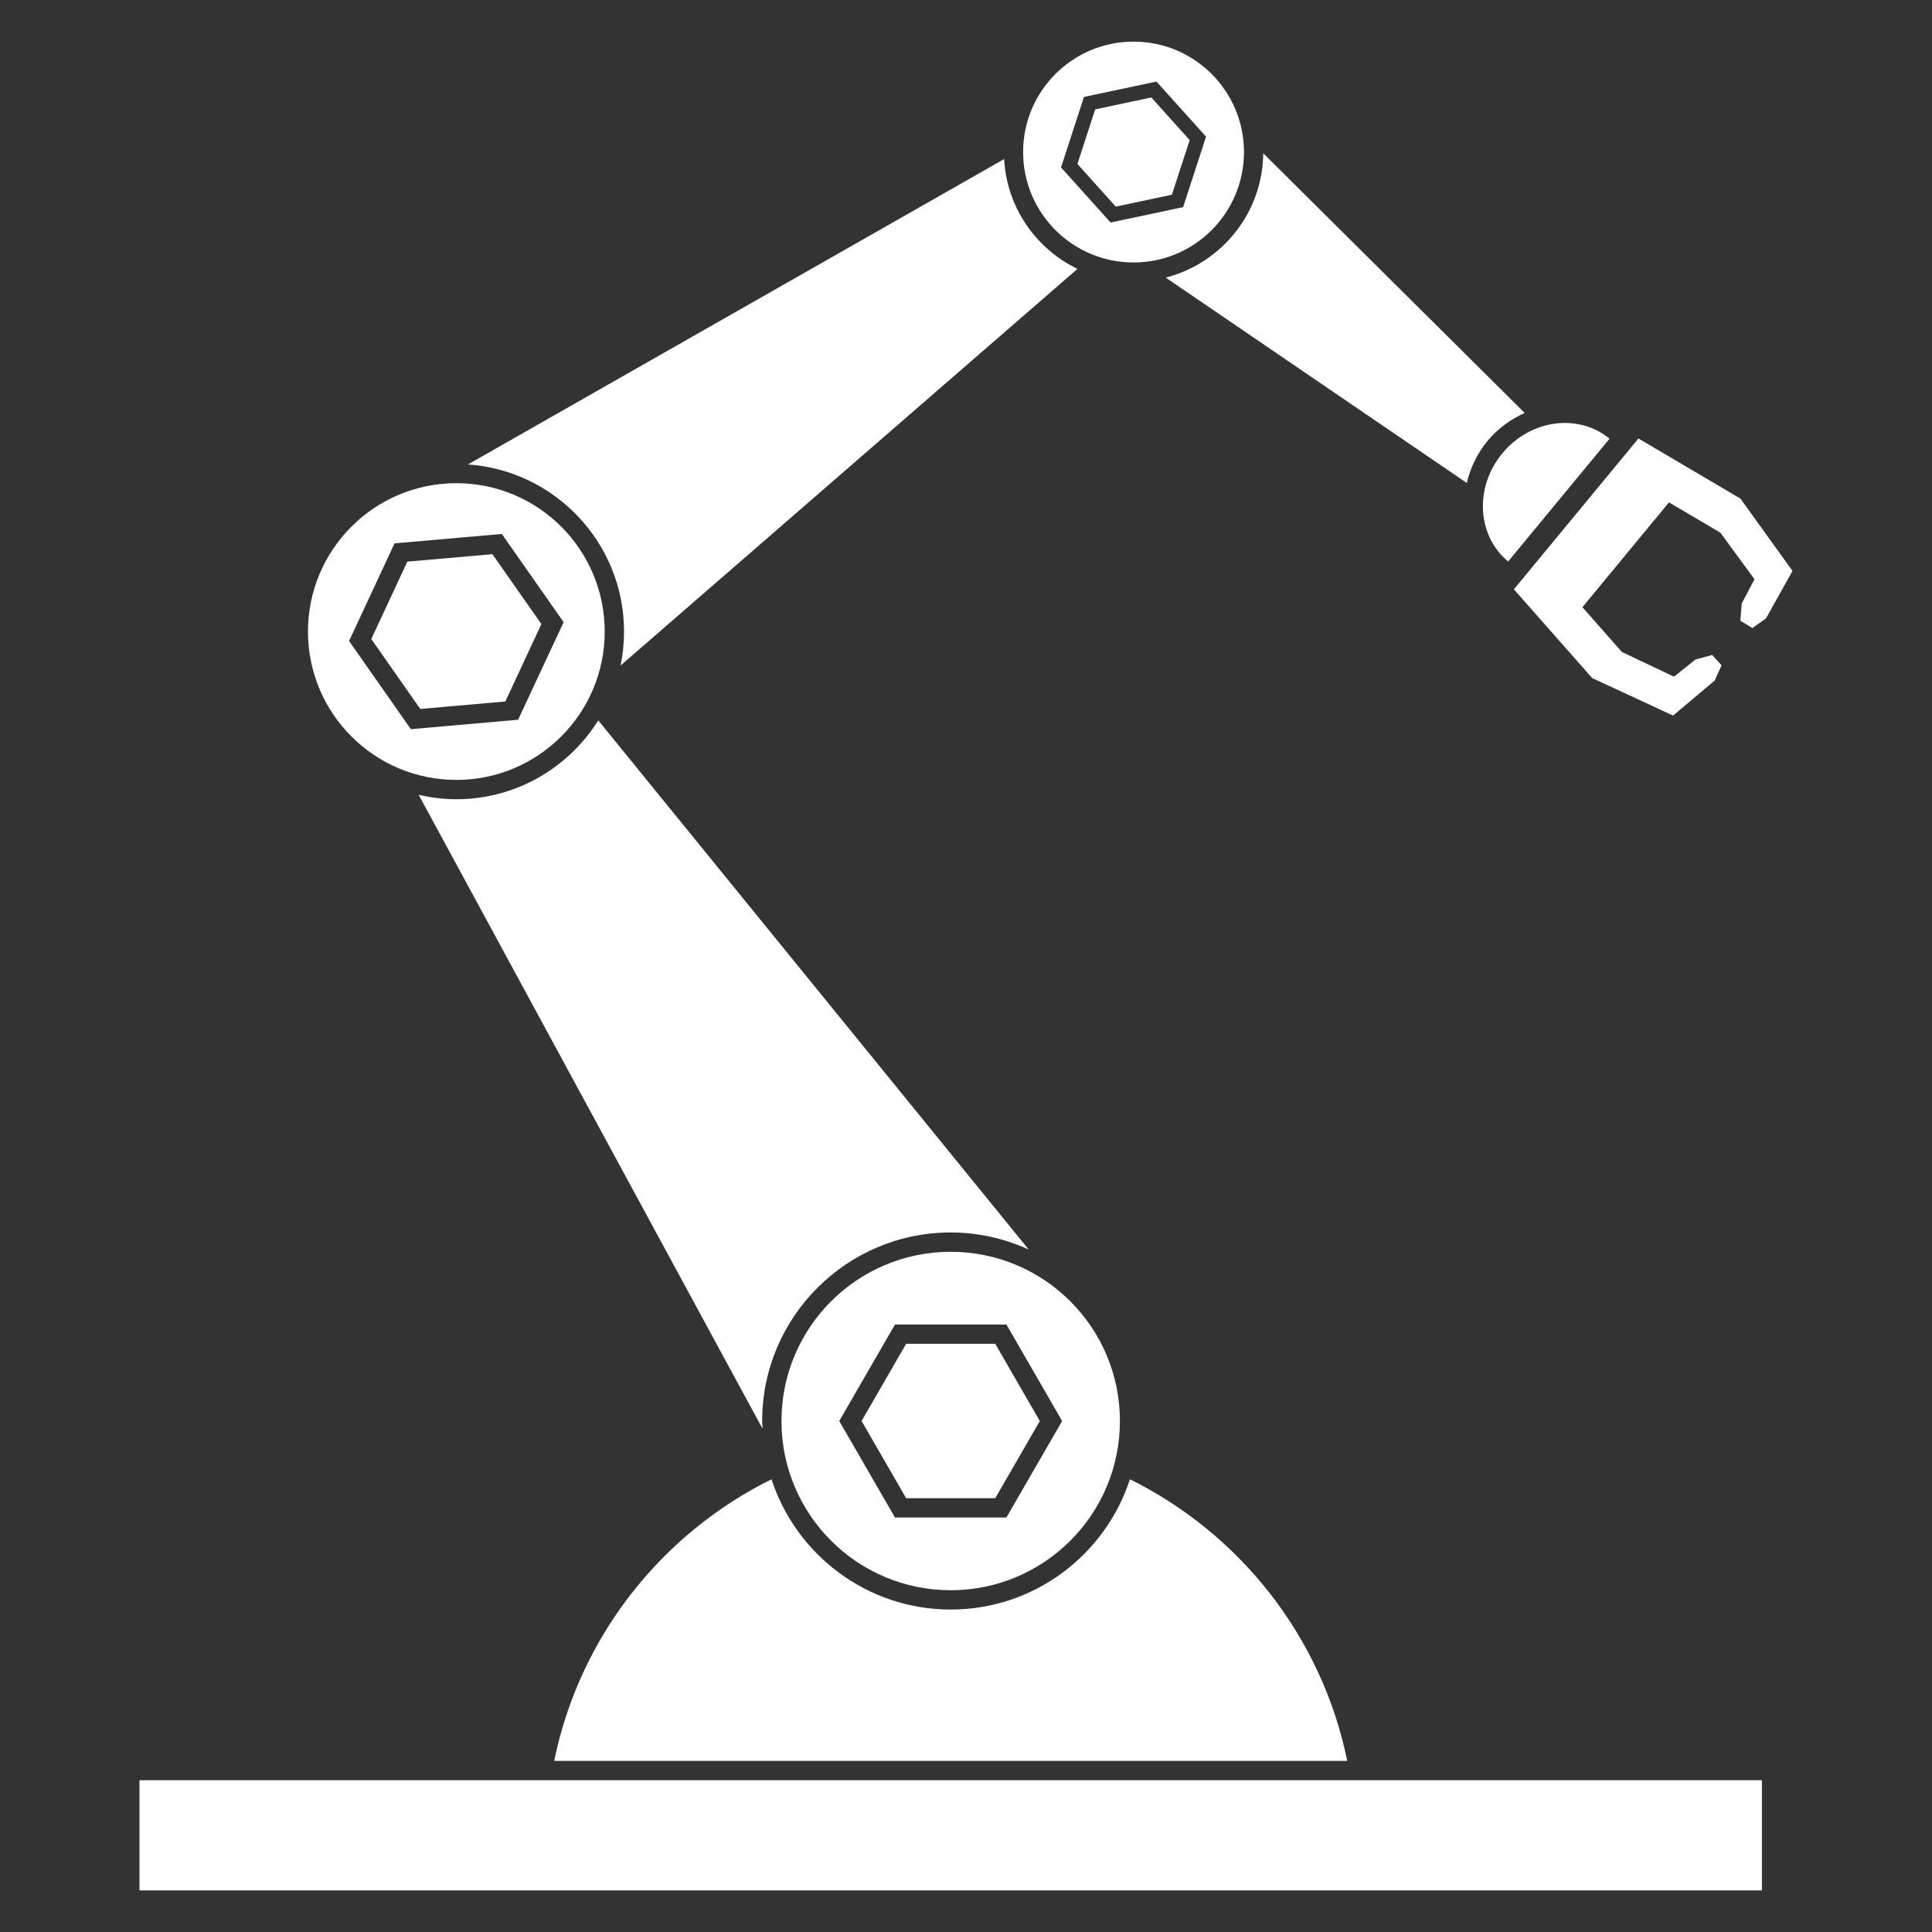 <svg height='100px' width='100px'  fill="#ffffff" xmlns="http://www.w3.org/2000/svg" xmlns:xlink="http://www.w3.org/1999/xlink" version="1.1" x="0px" y="0px" viewBox="0 0 100 100" style="enable-background:new 0 0 100 100;" xml:space="preserve"><rect x="0" y="0" width="100" height="100" fill="#333333" stroke="none"/><rect x="7.22" y="92.144" width="83.976" height="5.702"></rect><polygon points="46.902,69.556 44.595,73.55 46.902,77.546 51.514,77.546 53.821,73.55 51.514,69.556 "></polygon><path d="M49.208,64.792c-4.837,0-8.759,3.922-8.759,8.759s3.922,8.759,8.759,8.759s8.759-3.922,8.759-8.759  S54.046,64.792,49.208,64.792z M52.092,78.546h-5.768l-2.884-4.995l2.884-4.994h5.768l2.884,4.994L52.092,78.546z"></path><path d="M23.62,25.01c-4.241,0-7.679,3.438-7.679,7.679s3.438,7.679,7.679,7.679s7.679-3.438,7.679-7.679S27.861,25.01,23.62,25.01z   M26.818,37.254l-5.552,0.488l-3.198-4.565l2.354-5.052l5.552-0.488l3.199,4.565L26.818,37.254z"></path><polygon points="25.487,28.684 21.084,29.07 19.218,33.076 21.753,36.695 26.156,36.309 28.022,32.303 "></polygon><path d="M30.967,37.288c-1.537,2.446-4.251,4.08-7.347,4.08c-0.671,0-1.322-0.084-1.95-0.229L39.47,73.953  c-0.005-0.134-0.02-0.267-0.02-0.402c0-5.381,4.378-9.759,9.759-9.759c1.441,0,2.805,0.322,4.037,0.885L30.967,37.288z"></path><path d="M55.77,13.917c-2.148-1.035-3.66-3.177-3.796-5.684L24.219,24.04c4.506,0.31,8.081,4.065,8.081,8.649  c0,0.602-0.062,1.189-0.179,1.757L55.77,13.917z"></path><polygon points="56.685,5.662 55.767,8.487 57.753,10.695 60.658,10.078 61.577,7.252 59.591,5.044 "></polygon><path d="M58.672,2.154c-3.157,0-5.716,2.559-5.716,5.716c0,3.157,2.559,5.716,5.716,5.716c3.157,0,5.716-2.559,5.716-5.716  C64.388,4.713,61.829,2.154,58.672,2.154z M61.238,10.721l-3.753,0.797l-2.566-2.852l1.186-3.648l3.754-0.797l2.566,2.852  L61.238,10.721z"></path><path d="M83.31,22.707c-1.617-1.335-4.103-0.995-5.552,0.76s-1.313,4.26,0.304,5.595L83.31,22.707z"></path><polygon points="84.806,22.696 90.085,25.808 92.78,29.551 91.406,32.01 90.7,32.509 90.083,32.129 90.152,31.234 90.813,29.982   89.046,27.571 86.386,26.003 81.905,31.429 83.947,33.745 86.649,35.025 87.753,34.138 88.619,33.901 89.109,34.435 88.753,35.223   86.598,37.037 82.413,35.098 78.359,30.503 "></polygon><path d="M76.987,22.83c0.543-0.657,1.213-1.131,1.93-1.456L65.385,7.935c-0.03,3.098-2.169,5.695-5.048,6.433l15.583,10.63  C76.108,24.219,76.455,23.474,76.987,22.83z"></path><path d="M69.732,91.144c-1.306-6.411-5.54-11.751-11.247-14.577c-1.274,3.909-4.948,6.743-9.276,6.743s-8.002-2.835-9.276-6.743  c-5.707,2.827-9.941,8.167-11.248,14.577H69.732z"></path></svg>
